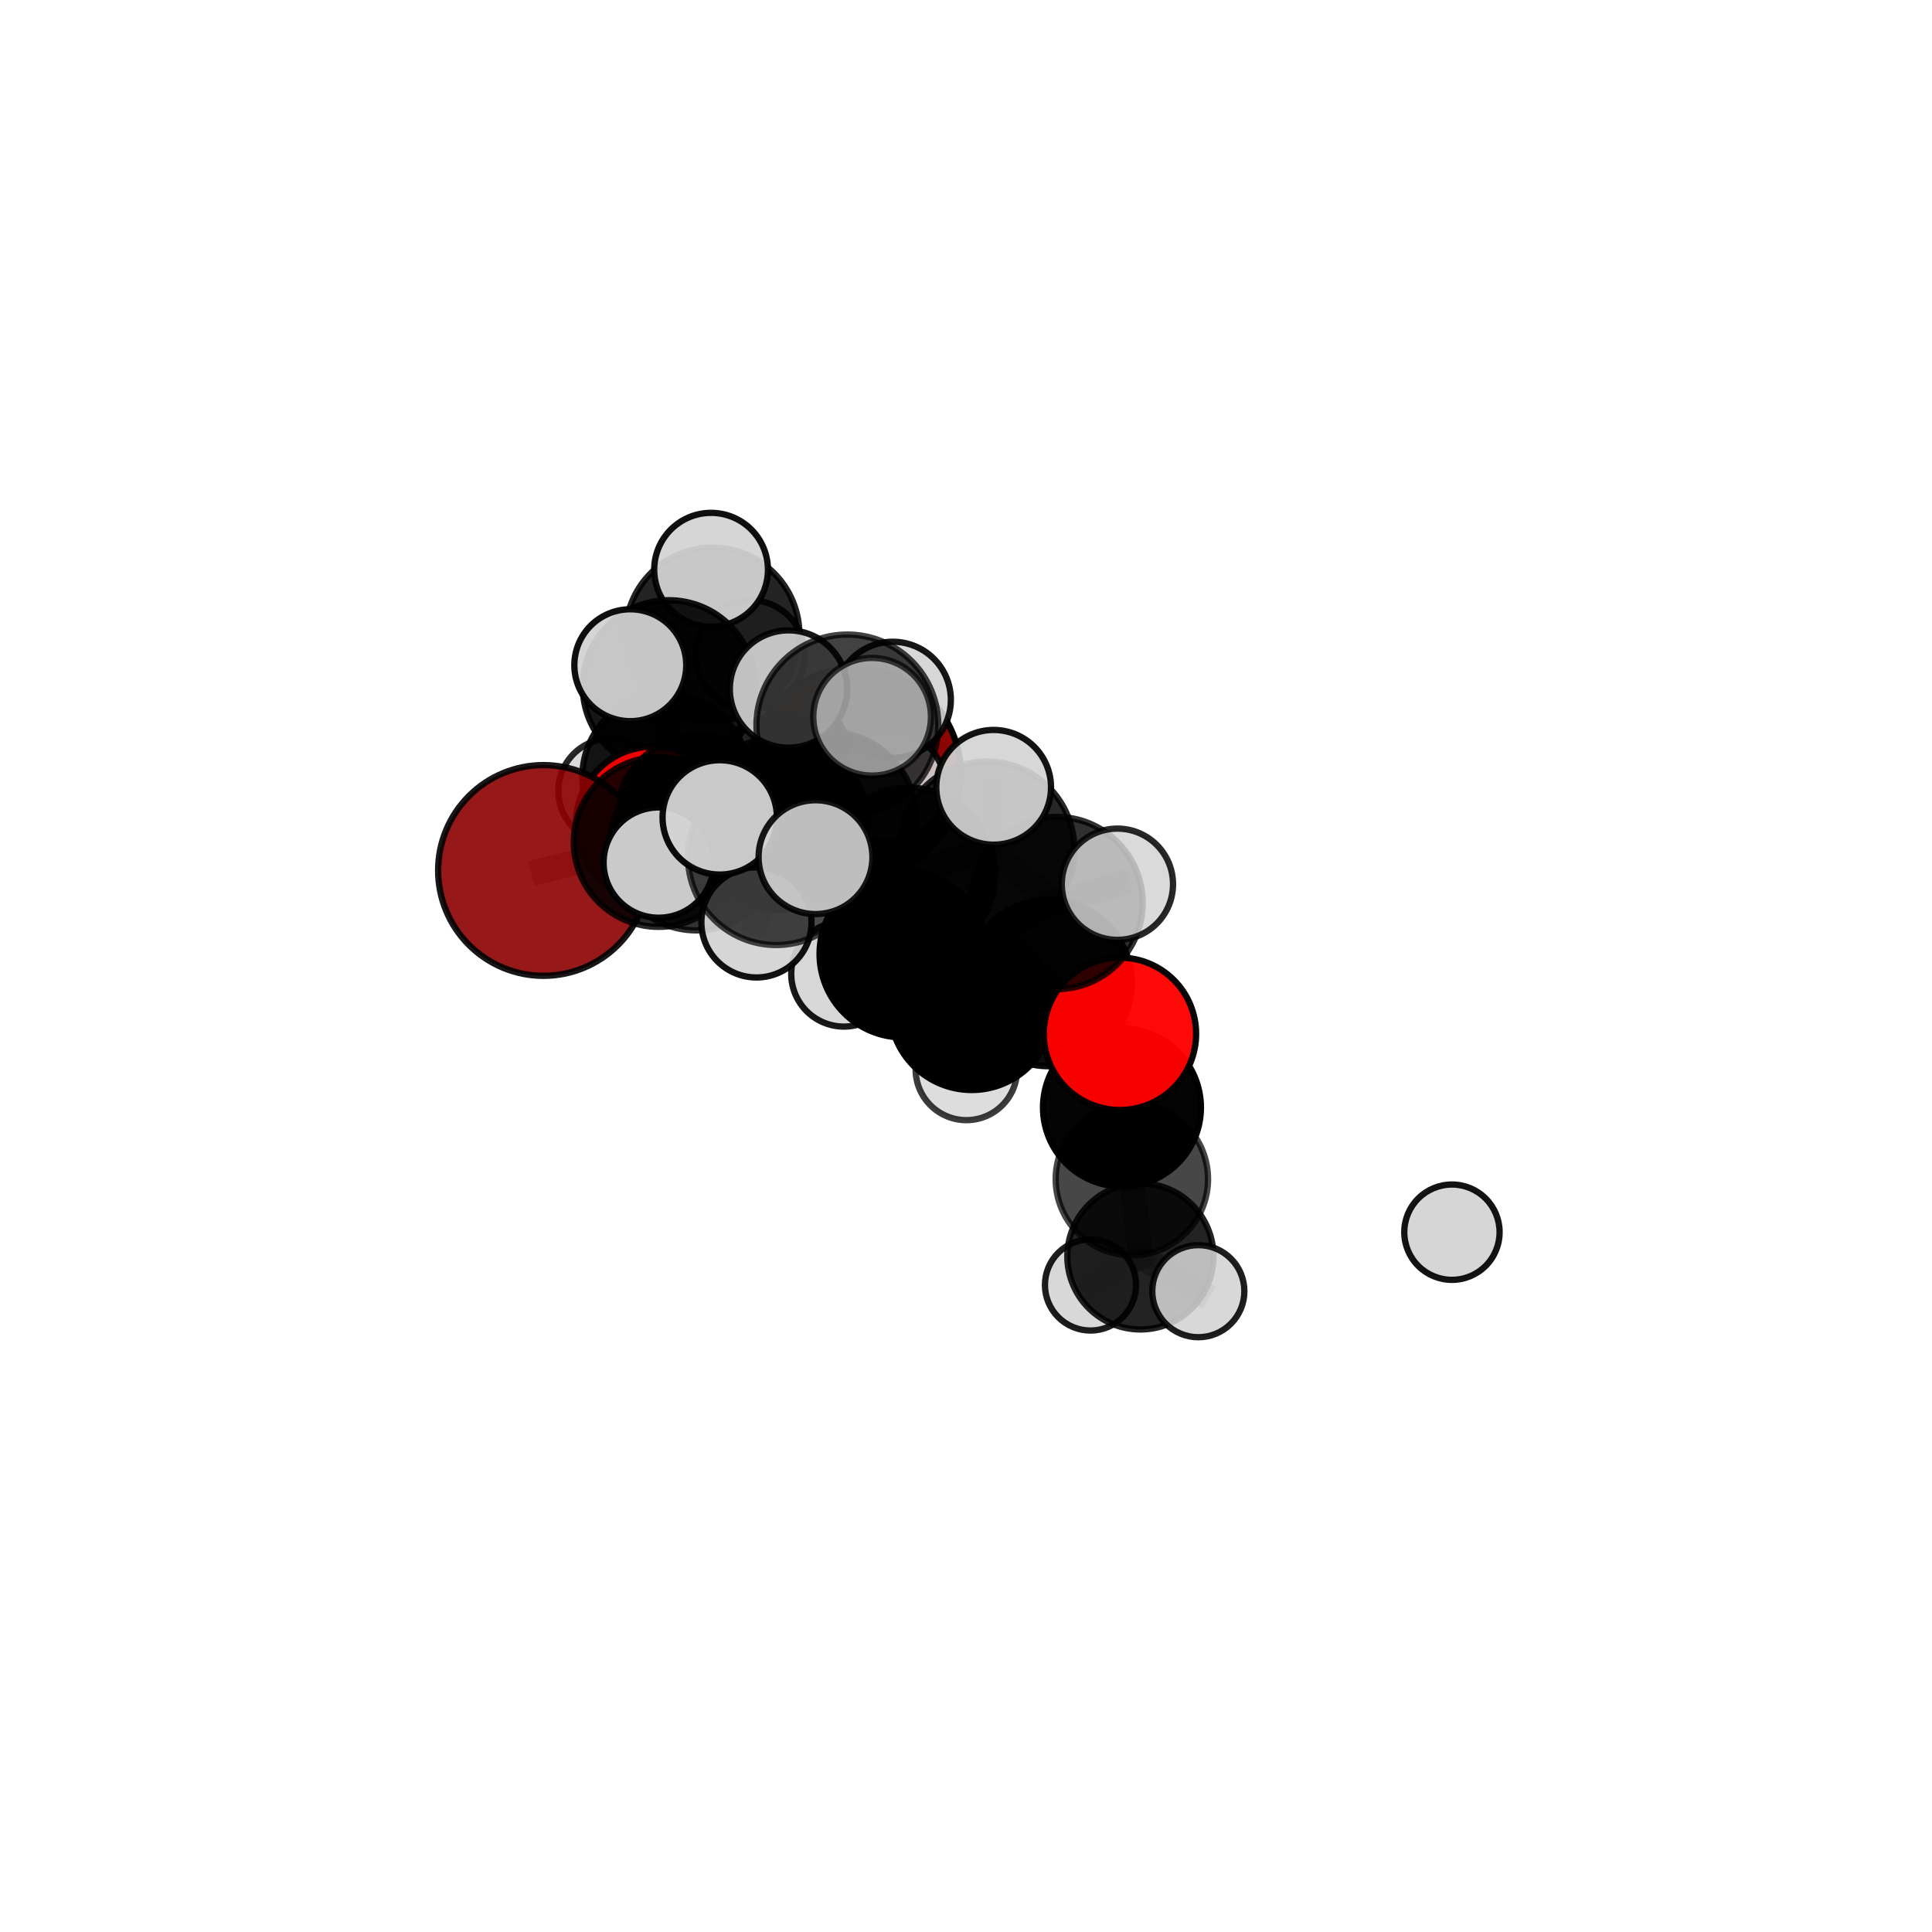 <?xml version="1.0" encoding="utf-8" standalone="no"?>
<!DOCTYPE svg PUBLIC "-//W3C//DTD SVG 1.1//EN"
  "http://www.w3.org/Graphics/SVG/1.1/DTD/svg11.dtd">
<svg xmlns:xlink="http://www.w3.org/1999/xlink" width="153pt" height="153pt" viewBox="0 0 153 153" xmlns="http://www.w3.org/2000/svg" version="1.1">
 <defs>
  <style type="text/css">*{stroke-linejoin: round; stroke-linecap: butt}</style>
 </defs>
 <g id="figure_1">
  <g id="patch_1">
   <path d="M 0 153 
L 153 153 
L 153 0 
L 0 0 
L 0 153 
z
" style="fill: none"/>
  </g>
  <g id="patch_2">
   <path d="M 7.2 145.8 
L 145.8 145.8 
L 145.8 7.2 
L 7.2 7.2 
L 7.2 145.8 
z
" style="fill: none"/>
  </g>
  <g id="axes_1">
   <g id="line2d_1">
    <path d="M 67.717 61.286 
L 62.164 63.331 
" clip-path="url(#p621c0b13d3)" style="fill: none; stroke: #808080; stroke-opacity: 0.705; stroke-width: 2; stroke-linecap: square"/>
   </g>
   <g id="line2d_2">
    <path d="M 62.164 63.331 
L 55.474 64.881 
" clip-path="url(#p621c0b13d3)" style="fill: none; stroke: #808080; stroke-opacity: 0.706; stroke-width: 2; stroke-linecap: square"/>
   </g>
   <g id="line2d_3">
    <path d="M 43.04 68.934 
L 52.156 66.684 
" clip-path="url(#p621c0b13d3)" style="fill: none; stroke: #808080; stroke-opacity: 0.703; stroke-width: 2; stroke-linecap: square"/>
   </g>
   <g id="line2d_4">
    <path d="M 52.156 66.684 
L 55.474 64.881 
" clip-path="url(#p621c0b13d3)" style="fill: none; stroke: #808080; stroke-opacity: 0.705; stroke-width: 2; stroke-linecap: square"/>
   </g>
   <g id="line2d_5">
    <path d="M 88.689 81.871 
L 83.037 77.846 
" clip-path="url(#p621c0b13d3)" style="fill: none; stroke: #808080; stroke-opacity: 0.681; stroke-width: 2; stroke-linecap: square"/>
   </g>
   <g id="line2d_6">
    <path d="M 88.689 81.871 
L 88.851 87.71 
" clip-path="url(#p621c0b13d3)" style="fill: none; stroke: #808080; stroke-opacity: 0.657; stroke-width: 2; stroke-linecap: square"/>
   </g>
   <g id="line2d_7">
    <path d="M 88.851 87.71 
L 89.635 93.38 
" clip-path="url(#p621c0b13d3)" style="fill: none; stroke: #808080; stroke-opacity: 0.626; stroke-width: 2; stroke-linecap: square"/>
   </g>
   <g id="line2d_8">
    <path d="M 51.73 65.245 
L 55.474 64.881 
" clip-path="url(#p621c0b13d3)" style="fill: none; stroke: #808080; stroke-opacity: 0.694; stroke-width: 2; stroke-linecap: square"/>
   </g>
   <g id="line2d_9">
    <path d="M 51.73 65.245 
L 52.703 61.523 
" clip-path="url(#p621c0b13d3)" style="fill: none; stroke: #808080; stroke-opacity: 0.688; stroke-width: 2; stroke-linecap: square"/>
   </g>
   <g id="line2d_10">
    <path d="M 52.703 61.523 
L 52.972 54.356 
" clip-path="url(#p621c0b13d3)" style="fill: none; stroke: #808080; stroke-opacity: 0.707; stroke-width: 2; stroke-linecap: square"/>
   </g>
   <g id="line2d_11">
    <path d="M 52.703 61.523 
L 48.369 62.635 
" clip-path="url(#p621c0b13d3)" style="fill: none; stroke: #808080; stroke-opacity: 0.683; stroke-width: 2; stroke-linecap: square"/>
   </g>
   <g id="line2d_12">
    <path d="M 52.703 61.523 
L 56.914 63.194 
" clip-path="url(#p621c0b13d3)" style="fill: none; stroke: #808080; stroke-opacity: 0.682; stroke-width: 2; stroke-linecap: square"/>
   </g>
   <g id="line2d_13">
    <path d="M 65.624 64.939 
L 71.958 69.224 
" clip-path="url(#p621c0b13d3)" style="fill: none; stroke: #808080; stroke-opacity: 0.739; stroke-width: 2; stroke-linecap: square"/>
   </g>
   <g id="line2d_14">
    <path d="M 65.624 64.939 
L 61.873 65.184 
" clip-path="url(#p621c0b13d3)" style="fill: none; stroke: #808080; stroke-opacity: 0.74; stroke-width: 2; stroke-linecap: square"/>
   </g>
   <g id="line2d_15">
    <path d="M 65.624 64.939 
L 67.105 57.453 
" clip-path="url(#p621c0b13d3)" style="fill: none; stroke: #808080; stroke-opacity: 0.767; stroke-width: 2; stroke-linecap: square"/>
   </g>
   <g id="line2d_16">
    <path d="M 65.624 64.939 
L 61.47 67.852 
" clip-path="url(#p621c0b13d3)" style="fill: none; stroke: #808080; stroke-opacity: 0.75; stroke-width: 2; stroke-linecap: square"/>
   </g>
   <g id="line2d_17">
    <path d="M 71.958 69.224 
L 78.134 67.254 
" clip-path="url(#p621c0b13d3)" style="fill: none; stroke: #808080; stroke-opacity: 0.736; stroke-width: 2; stroke-linecap: square"/>
   </g>
   <g id="line2d_18">
    <path d="M 71.958 69.224 
L 71.517 75.544 
" clip-path="url(#p621c0b13d3)" style="fill: none; stroke: #808080; stroke-opacity: 0.711; stroke-width: 2; stroke-linecap: square"/>
   </g>
   <g id="line2d_19">
    <path d="M 61.873 65.184 
L 55.15 66.871 
" clip-path="url(#p621c0b13d3)" style="fill: none; stroke: #808080; stroke-opacity: 0.727; stroke-width: 2; stroke-linecap: square"/>
   </g>
   <g id="line2d_20">
    <path d="M 61.873 65.184 
L 65.25 63.468 
" clip-path="url(#p621c0b13d3)" style="fill: none; stroke: #808080; stroke-opacity: 0.728; stroke-width: 2; stroke-linecap: square"/>
   </g>
   <g id="line2d_21">
    <path d="M 67.105 57.453 
L 62.443 54.565 
" clip-path="url(#p621c0b13d3)" style="fill: none; stroke: #808080; stroke-opacity: 0.791; stroke-width: 2; stroke-linecap: square"/>
   </g>
   <g id="line2d_22">
    <path d="M 67.105 57.453 
L 69.066 56.763 
" clip-path="url(#p621c0b13d3)" style="fill: none; stroke: #808080; stroke-opacity: 0.792; stroke-width: 2; stroke-linecap: square"/>
   </g>
   <g id="line2d_23">
    <path d="M 67.105 57.453 
L 70.701 55.421 
" clip-path="url(#p621c0b13d3)" style="fill: none; stroke: #808080; stroke-opacity: 0.785; stroke-width: 2; stroke-linecap: square"/>
   </g>
   <g id="line2d_24">
    <path d="M 61.47 67.852 
L 56.998 64.731 
" clip-path="url(#p621c0b13d3)" style="fill: none; stroke: #808080; stroke-opacity: 0.759; stroke-width: 2; stroke-linecap: square"/>
   </g>
   <g id="line2d_25">
    <path d="M 61.47 67.852 
L 59.906 73.047 
" clip-path="url(#p621c0b13d3)" style="fill: none; stroke: #808080; stroke-opacity: 0.738; stroke-width: 2; stroke-linecap: square"/>
   </g>
   <g id="line2d_26">
    <path d="M 61.47 67.852 
L 64.582 67.88 
" clip-path="url(#p621c0b13d3)" style="fill: none; stroke: #808080; stroke-opacity: 0.756; stroke-width: 2; stroke-linecap: square"/>
   </g>
   <g id="line2d_27">
    <path d="M 78.134 67.254 
L 83.67 71.514 
" clip-path="url(#p621c0b13d3)" style="fill: none; stroke: #808080; stroke-opacity: 0.734; stroke-width: 2; stroke-linecap: square"/>
   </g>
   <g id="line2d_28">
    <path d="M 78.134 67.254 
L 78.69 62.349 
" clip-path="url(#p621c0b13d3)" style="fill: none; stroke: #808080; stroke-opacity: 0.757; stroke-width: 2; stroke-linecap: square"/>
   </g>
   <g id="line2d_29">
    <path d="M 71.517 75.544 
L 76.953 79.837 
" clip-path="url(#p621c0b13d3)" style="fill: none; stroke: #808080; stroke-opacity: 0.684; stroke-width: 2; stroke-linecap: square"/>
   </g>
   <g id="line2d_30">
    <path d="M 71.517 75.544 
L 66.831 77.127 
" clip-path="url(#p621c0b13d3)" style="fill: none; stroke: #808080; stroke-opacity: 0.687; stroke-width: 2; stroke-linecap: square"/>
   </g>
   <g id="line2d_31">
    <path d="M 55.15 66.871 
L 52.156 66.684 
" clip-path="url(#p621c0b13d3)" style="fill: none; stroke: #808080; stroke-opacity: 0.716; stroke-width: 2; stroke-linecap: square"/>
   </g>
   <g id="line2d_32">
    <path d="M 55.15 66.871 
L 52.168 68.309 
" clip-path="url(#p621c0b13d3)" style="fill: none; stroke: #808080; stroke-opacity: 0.725; stroke-width: 2; stroke-linecap: square"/>
   </g>
   <g id="line2d_33">
    <path d="M 65.25 63.468 
L 62.164 63.331 
" clip-path="url(#p621c0b13d3)" style="fill: none; stroke: #808080; stroke-opacity: 0.717; stroke-width: 2; stroke-linecap: square"/>
   </g>
   <g id="line2d_34">
    <path d="M 65.25 63.468 
L 70.469 62.264 
" clip-path="url(#p621c0b13d3)" style="fill: none; stroke: #808080; stroke-opacity: 0.727; stroke-width: 2; stroke-linecap: square"/>
   </g>
   <g id="line2d_35">
    <path d="M 83.67 71.514 
L 83.037 77.846 
" clip-path="url(#p621c0b13d3)" style="fill: none; stroke: #808080; stroke-opacity: 0.707; stroke-width: 2; stroke-linecap: square"/>
   </g>
   <g id="line2d_36">
    <path d="M 83.67 71.514 
L 88.491 70.024 
" clip-path="url(#p621c0b13d3)" style="fill: none; stroke: #808080; stroke-opacity: 0.731; stroke-width: 2; stroke-linecap: square"/>
   </g>
   <g id="line2d_37">
    <path d="M 76.953 79.837 
L 83.037 77.846 
" clip-path="url(#p621c0b13d3)" style="fill: none; stroke: #808080; stroke-opacity: 0.682; stroke-width: 2; stroke-linecap: square"/>
   </g>
   <g id="line2d_38">
    <path d="M 76.953 79.837 
L 76.53 84.687 
" clip-path="url(#p621c0b13d3)" style="fill: none; stroke: #808080; stroke-opacity: 0.66; stroke-width: 2; stroke-linecap: square"/>
   </g>
   <g id="line2d_39">
    <path d="M 89.635 93.38 
L 90.31 99.499 
" clip-path="url(#p621c0b13d3)" style="fill: none; stroke: #808080; stroke-opacity: 0.594; stroke-width: 2; stroke-linecap: square"/>
   </g>
   <g id="line2d_40">
    <path d="M 52.972 54.356 
L 56.42 50.252 
" clip-path="url(#p621c0b13d3)" style="fill: none; stroke: #808080; stroke-opacity: 0.73; stroke-width: 2; stroke-linecap: square"/>
   </g>
   <g id="line2d_41">
    <path d="M 52.972 54.356 
L 49.915 52.68 
" clip-path="url(#p621c0b13d3)" style="fill: none; stroke: #808080; stroke-opacity: 0.734; stroke-width: 2; stroke-linecap: square"/>
   </g>
   <g id="line2d_42">
    <path d="M 90.31 99.499 
L 94.899 102.252 
" clip-path="url(#p621c0b13d3)" style="fill: none; stroke: #808080; stroke-opacity: 0.573; stroke-width: 2; stroke-linecap: square"/>
   </g>
   <g id="line2d_43">
    <path d="M 90.31 99.499 
L 86.36 101.761 
" clip-path="url(#p621c0b13d3)" style="fill: none; stroke: #808080; stroke-opacity: 0.569; stroke-width: 2; stroke-linecap: square"/>
   </g>
   <g id="line2d_44">
    <path d="M 56.42 50.252 
L 56.311 45.118 
" clip-path="url(#p621c0b13d3)" style="fill: none; stroke: #808080; stroke-opacity: 0.748; stroke-width: 2; stroke-linecap: square"/>
   </g>
   <g id="line2d_45">
    <path d="M 56.42 50.252 
L 59.405 51.853 
" clip-path="url(#p621c0b13d3)" style="fill: none; stroke: #808080; stroke-opacity: 0.726; stroke-width: 2; stroke-linecap: square"/>
   </g>
   <g id="Path3DCollection_1">
    <path d="M 59.405 56.18 
C 60.553 56.18 61.653 55.724 62.464 54.913 
C 63.276 54.101 63.732 53.001 63.732 51.853 
C 63.732 50.706 63.276 49.605 62.464 48.794 
C 61.653 47.983 60.553 47.527 59.405 47.527 
C 58.258 47.527 57.157 47.983 56.346 48.794 
C 55.535 49.605 55.079 50.706 55.079 51.853 
C 55.079 53.001 55.535 54.101 56.346 54.913 
C 57.157 55.724 58.258 56.18 59.405 56.18 
z
" clip-path="url(#p621c0b13d3)" style="fill: #d3d3d3; fill-opacity: 0.876; stroke: #000000; stroke-opacity: 0.876; stroke-width: 0.5"/>
    <path d="M 56.914 67.335 
C 58.013 67.335 59.066 66.899 59.843 66.122 
C 60.62 65.346 61.056 64.292 61.056 63.194 
C 61.056 62.095 60.62 61.042 59.843 60.265 
C 59.066 59.488 58.013 59.052 56.914 59.052 
C 55.816 59.052 54.762 59.488 53.986 60.265 
C 53.209 61.042 52.772 62.095 52.772 63.194 
C 52.772 64.292 53.209 65.346 53.986 66.122 
C 54.762 66.899 55.816 67.335 56.914 67.335 
z
" clip-path="url(#p621c0b13d3)" style="fill: #d3d3d3; fill-opacity: 0.872; stroke: #000000; stroke-opacity: 0.872; stroke-width: 0.5"/>
    <path d="M 48.369 66.79 
C 49.471 66.79 50.528 66.353 51.307 65.573 
C 52.087 64.794 52.524 63.737 52.524 62.635 
C 52.524 61.534 52.087 60.477 51.307 59.697 
C 50.528 58.918 49.471 58.48 48.369 58.48 
C 47.267 58.48 46.211 58.918 45.431 59.697 
C 44.652 60.477 44.214 61.534 44.214 62.635 
C 44.214 63.737 44.652 64.794 45.431 65.573 
C 46.211 66.353 47.267 66.79 48.369 66.79 
z
" clip-path="url(#p621c0b13d3)" style="fill: #d3d3d3; fill-opacity: 0.841; stroke: #000000; stroke-opacity: 0.841; stroke-width: 0.5"/>
    <path d="M 56.42 57.139 
C 58.247 57.139 59.999 56.413 61.29 55.122 
C 62.582 53.83 63.307 52.079 63.307 50.252 
C 63.307 48.426 62.582 46.674 61.29 45.383 
C 59.999 44.091 58.247 43.365 56.42 43.365 
C 54.594 43.365 52.842 44.091 51.551 45.383 
C 50.259 46.674 49.534 48.426 49.534 50.252 
C 49.534 52.079 50.259 53.83 51.551 55.122 
C 52.842 56.413 54.594 57.139 56.42 57.139 
z
" clip-path="url(#p621c0b13d3)" style="fill-opacity: 0.859; stroke: #000000; stroke-opacity: 0.859; stroke-width: 0.5"/>
    <path d="M 56.311 49.621 
C 57.506 49.621 58.651 49.146 59.496 48.302 
C 60.34 47.457 60.815 46.312 60.815 45.118 
C 60.815 43.923 60.34 42.778 59.496 41.933 
C 58.651 41.089 57.506 40.614 56.311 40.614 
C 55.117 40.614 53.972 41.089 53.127 41.933 
C 52.283 42.778 51.808 43.923 51.808 45.118 
C 51.808 46.312 52.283 47.457 53.127 48.302 
C 53.972 49.146 55.117 49.621 56.311 49.621 
z
" clip-path="url(#p621c0b13d3)" style="fill: #d3d3d3; fill-opacity: 0.936; stroke: #000000; stroke-opacity: 0.936; stroke-width: 0.5"/>
    <path d="M 52.703 68.109 
C 54.45 68.109 56.125 67.415 57.361 66.18 
C 58.596 64.945 59.29 63.269 59.29 61.523 
C 59.29 59.776 58.596 58.1 57.361 56.865 
C 56.125 55.63 54.45 54.936 52.703 54.936 
C 50.956 54.936 49.281 55.63 48.046 56.865 
C 46.811 58.1 46.117 59.776 46.117 61.523 
C 46.117 63.269 46.811 64.945 48.046 66.18 
C 49.281 67.415 50.956 68.109 52.703 68.109 
z
" clip-path="url(#p621c0b13d3)" style="fill-opacity: 0.911; stroke: #000000; stroke-opacity: 0.911; stroke-width: 0.5"/>
    <path d="M 52.972 61.179 
C 54.781 61.179 56.517 60.46 57.796 59.181 
C 59.076 57.901 59.795 56.166 59.795 54.356 
C 59.795 52.547 59.076 50.811 57.796 49.532 
C 56.517 48.252 54.781 47.533 52.972 47.533 
C 51.162 47.533 49.427 48.252 48.147 49.532 
C 46.868 50.811 46.149 52.547 46.149 54.356 
C 46.149 56.166 46.868 57.901 48.147 59.181 
C 49.427 60.46 51.162 61.179 52.972 61.179 
z
" clip-path="url(#p621c0b13d3)" style="fill-opacity: 0.914; stroke: #000000; stroke-opacity: 0.914; stroke-width: 0.5"/>
    <path d="M 67.717 69.659 
C 69.938 69.659 72.068 68.777 73.638 67.207 
C 75.209 65.636 76.091 63.506 76.091 61.286 
C 76.091 59.065 75.209 56.935 73.638 55.364 
C 72.068 53.794 69.938 52.912 67.717 52.912 
C 65.496 52.912 63.366 53.794 61.796 55.364 
C 60.226 56.935 59.343 59.065 59.343 61.286 
C 59.343 63.506 60.226 65.636 61.796 67.207 
C 63.366 68.777 65.496 69.659 67.717 69.659 
z
" clip-path="url(#p621c0b13d3)" style="fill: #8b0000; fill-opacity: 0.981; stroke: #000000; stroke-opacity: 0.981; stroke-width: 0.5"/>
    <path d="M 49.915 57.11 
C 51.09 57.11 52.217 56.644 53.047 55.813 
C 53.878 54.982 54.345 53.855 54.345 52.68 
C 54.345 51.505 53.878 50.378 53.047 49.547 
C 52.217 48.717 51.09 48.25 49.915 48.25 
C 48.74 48.25 47.613 48.717 46.782 49.547 
C 45.951 50.378 45.484 51.505 45.484 52.68 
C 45.484 53.855 45.951 54.982 46.782 55.813 
C 47.613 56.644 48.74 57.11 49.915 57.11 
z
" clip-path="url(#p621c0b13d3)" style="fill: #d3d3d3; fill-opacity: 0.938; stroke: #000000; stroke-opacity: 0.938; stroke-width: 0.5"/>
    <path d="M 51.73 71.369 
C 53.354 71.369 54.912 70.724 56.06 69.575 
C 57.208 68.427 57.854 66.869 57.854 65.245 
C 57.854 63.621 57.208 62.064 56.06 60.915 
C 54.912 59.767 53.354 59.122 51.73 59.122 
C 50.106 59.122 48.548 59.767 47.4 60.915 
C 46.252 62.064 45.606 63.621 45.606 65.245 
C 45.606 66.869 46.252 68.427 47.4 69.575 
C 48.548 70.724 50.106 71.369 51.73 71.369 
z
" clip-path="url(#p621c0b13d3)" style="fill: #ff0000; fill-opacity: 0.93; stroke: #000000; stroke-opacity: 0.93; stroke-width: 0.5"/>
    <path d="M 55.474 71.552 
C 57.243 71.552 58.94 70.849 60.191 69.598 
C 61.442 68.347 62.145 66.65 62.145 64.881 
C 62.145 63.112 61.442 61.415 60.191 60.164 
C 58.94 58.913 57.243 58.211 55.474 58.211 
C 53.705 58.211 52.008 58.913 50.757 60.164 
C 49.506 61.415 48.803 63.112 48.803 64.881 
C 48.803 66.65 49.506 68.347 50.757 69.598 
C 52.008 70.849 53.705 71.552 55.474 71.552 
z
" clip-path="url(#p621c0b13d3)" style="fill-opacity: 0.904; stroke: #000000; stroke-opacity: 0.904; stroke-width: 0.5"/>
    <path d="M 62.164 70.056 
C 63.947 70.056 65.658 69.348 66.919 68.087 
C 68.181 66.825 68.889 65.115 68.889 63.331 
C 68.889 61.548 68.181 59.837 66.919 58.576 
C 65.658 57.314 63.947 56.606 62.164 56.606 
C 60.38 56.606 58.67 57.314 57.408 58.576 
C 56.147 59.837 55.439 61.548 55.439 63.331 
C 55.439 65.115 56.147 66.825 57.408 68.087 
C 58.67 69.348 60.38 70.056 62.164 70.056 
z
" clip-path="url(#p621c0b13d3)" style="fill-opacity: 0.867; stroke: #000000; stroke-opacity: 0.867; stroke-width: 0.5"/>
    <path d="M 43.04 77.278 
C 45.253 77.278 47.375 76.399 48.94 74.834 
C 50.505 73.269 51.384 71.147 51.384 68.934 
C 51.384 66.721 50.505 64.598 48.94 63.033 
C 47.375 61.469 45.253 60.59 43.04 60.59 
C 40.827 60.59 38.704 61.469 37.14 63.033 
C 35.575 64.598 34.696 66.721 34.696 68.934 
C 34.696 71.147 35.575 73.269 37.14 74.834 
C 38.704 76.399 40.827 77.278 43.04 77.278 
z
" clip-path="url(#p621c0b13d3)" style="fill: #8b0000; fill-opacity: 0.906; stroke: #000000; stroke-opacity: 0.906; stroke-width: 0.5"/>
    <path d="M 52.156 73.4 
C 53.937 73.4 55.646 72.692 56.905 71.433 
C 58.165 70.173 58.872 68.465 58.872 66.684 
C 58.872 64.903 58.165 63.194 56.905 61.935 
C 55.646 60.675 53.937 59.967 52.156 59.967 
C 50.375 59.967 48.666 60.675 47.407 61.935 
C 46.147 63.194 45.44 64.903 45.44 66.684 
C 45.44 68.465 46.147 70.173 47.407 71.433 
C 48.666 72.692 50.375 73.4 52.156 73.4 
z
" clip-path="url(#p621c0b13d3)" style="fill-opacity: 0.843; stroke: #000000; stroke-opacity: 0.843; stroke-width: 0.5"/>
    <path d="M 65.25 70.288 
C 67.058 70.288 68.793 69.569 70.072 68.29 
C 71.351 67.011 72.07 65.276 72.07 63.468 
C 72.07 61.659 71.351 59.924 70.072 58.645 
C 68.793 57.366 67.058 56.648 65.25 56.648 
C 63.441 56.648 61.706 57.366 60.427 58.645 
C 59.148 59.924 58.429 61.659 58.429 63.468 
C 58.429 65.276 59.148 67.011 60.427 68.29 
C 61.706 69.569 63.441 70.288 65.25 70.288 
z
" clip-path="url(#p621c0b13d3)" style="fill-opacity: 0.888; stroke: #000000; stroke-opacity: 0.888; stroke-width: 0.5"/>
    <path d="M 70.469 66.644 
C 71.63 66.644 72.744 66.182 73.566 65.361 
C 74.387 64.54 74.848 63.426 74.848 62.264 
C 74.848 61.103 74.387 59.989 73.566 59.168 
C 72.744 58.347 71.63 57.885 70.469 57.885 
C 69.308 57.885 68.194 58.347 67.372 59.168 
C 66.551 59.989 66.09 61.103 66.09 62.264 
C 66.09 63.426 66.551 64.54 67.372 65.361 
C 68.194 66.182 69.308 66.644 70.469 66.644 
z
" clip-path="url(#p621c0b13d3)" style="fill: #d3d3d3; fill-opacity: 0.906; stroke: #000000; stroke-opacity: 0.906; stroke-width: 0.5"/>
    <path d="M 86.36 105.369 
C 87.317 105.369 88.235 104.989 88.911 104.312 
C 89.588 103.636 89.968 102.718 89.968 101.761 
C 89.968 100.804 89.588 99.886 88.911 99.21 
C 88.235 98.533 87.317 98.153 86.36 98.153 
C 85.403 98.153 84.485 98.533 83.808 99.21 
C 83.132 99.886 82.752 100.804 82.752 101.761 
C 82.752 102.718 83.132 103.636 83.808 104.312 
C 84.485 104.989 85.403 105.369 86.36 105.369 
z
" clip-path="url(#p621c0b13d3)" style="fill: #d3d3d3; fill-opacity: 0.886; stroke: #000000; stroke-opacity: 0.886; stroke-width: 0.5"/>
    <path d="M 90.31 105.284 
C 91.844 105.284 93.316 104.675 94.401 103.59 
C 95.486 102.505 96.095 101.033 96.095 99.499 
C 96.095 97.965 95.486 96.493 94.401 95.408 
C 93.316 94.323 91.844 93.713 90.31 93.713 
C 88.776 93.713 87.304 94.323 86.219 95.408 
C 85.134 96.493 84.524 97.965 84.524 99.499 
C 84.524 101.033 85.134 102.505 86.219 103.59 
C 87.304 104.675 88.776 105.284 90.31 105.284 
z
" clip-path="url(#p621c0b13d3)" style="fill-opacity: 0.862; stroke: #000000; stroke-opacity: 0.862; stroke-width: 0.5"/>
    <path d="M 94.899 105.898 
C 95.866 105.898 96.793 105.514 97.477 104.83 
C 98.161 104.146 98.545 103.219 98.545 102.252 
C 98.545 101.285 98.161 100.357 97.477 99.674 
C 96.793 98.99 95.866 98.606 94.899 98.606 
C 93.932 98.606 93.004 98.99 92.32 99.674 
C 91.637 100.357 91.252 101.285 91.252 102.252 
C 91.252 103.219 91.637 104.146 92.32 104.83 
C 93.004 105.514 93.932 105.898 94.899 105.898 
z
" clip-path="url(#p621c0b13d3)" style="fill: #d3d3d3; fill-opacity: 0.877; stroke: #000000; stroke-opacity: 0.877; stroke-width: 0.5"/>
    <path d="M 55.15 73.681 
C 56.956 73.681 58.688 72.964 59.965 71.686 
C 61.243 70.409 61.96 68.677 61.96 66.871 
C 61.96 65.065 61.243 63.333 59.965 62.055 
C 58.688 60.778 56.956 60.061 55.15 60.061 
C 53.344 60.061 51.611 60.778 50.334 62.055 
C 49.057 63.333 48.34 65.065 48.34 66.871 
C 48.34 68.677 49.057 70.409 50.334 71.686 
C 51.611 72.964 53.344 73.681 55.15 73.681 
z
" clip-path="url(#p621c0b13d3)" style="fill-opacity: 0.801; stroke: #000000; stroke-opacity: 0.801; stroke-width: 0.5"/>
    <path d="M 61.873 72.049 
C 63.694 72.049 65.44 71.326 66.728 70.038 
C 68.015 68.751 68.738 67.005 68.738 65.184 
C 68.738 63.363 68.015 61.617 66.728 60.33 
C 65.44 59.042 63.694 58.319 61.873 58.319 
C 60.053 58.319 58.306 59.042 57.019 60.33 
C 55.732 61.617 55.008 63.363 55.008 65.184 
C 55.008 67.005 55.732 68.751 57.019 70.038 
C 58.306 71.326 60.053 72.049 61.873 72.049 
z
" clip-path="url(#p621c0b13d3)" style="fill-opacity: 0.862; stroke: #000000; stroke-opacity: 0.862; stroke-width: 0.5"/>
    <path d="M 76.53 88.707 
C 77.596 88.707 78.619 88.284 79.373 87.53 
C 80.127 86.776 80.551 85.753 80.551 84.687 
C 80.551 83.621 80.127 82.598 79.373 81.844 
C 78.619 81.09 77.596 80.667 76.53 80.667 
C 75.464 80.667 74.441 81.09 73.687 81.844 
C 72.934 82.598 72.51 83.621 72.51 84.687 
C 72.51 85.753 72.934 86.776 73.687 87.53 
C 74.441 88.284 75.464 88.707 76.53 88.707 
z
" clip-path="url(#p621c0b13d3)" style="fill: #d3d3d3; fill-opacity: 0.763; stroke: #000000; stroke-opacity: 0.763; stroke-width: 0.5"/>
    <path d="M 66.831 81.298 
C 67.938 81.298 68.999 80.859 69.781 80.077 
C 70.563 79.294 71.003 78.233 71.003 77.127 
C 71.003 76.021 70.563 74.96 69.781 74.178 
C 68.999 73.395 67.938 72.956 66.831 72.956 
C 65.725 72.956 64.664 73.395 63.882 74.178 
C 63.1 74.96 62.66 76.021 62.66 77.127 
C 62.66 78.233 63.1 79.294 63.882 80.077 
C 64.664 80.859 65.725 81.298 66.831 81.298 
z
" clip-path="url(#p621c0b13d3)" style="fill: #d3d3d3; fill-opacity: 0.906; stroke: #000000; stroke-opacity: 0.906; stroke-width: 0.5"/>
    <path d="M 89.635 99.414 
C 91.235 99.414 92.77 98.778 93.901 97.647 
C 95.033 96.515 95.668 94.981 95.668 93.38 
C 95.668 91.78 95.033 90.245 93.901 89.114 
C 92.77 87.983 91.235 87.347 89.635 87.347 
C 88.034 87.347 86.5 87.983 85.368 89.114 
C 84.237 90.245 83.601 91.78 83.601 93.38 
C 83.601 94.981 84.237 96.515 85.368 97.647 
C 86.5 98.778 88.034 99.414 89.635 99.414 
z
" clip-path="url(#p621c0b13d3)" style="fill-opacity: 0.722; stroke: #000000; stroke-opacity: 0.722; stroke-width: 0.5"/>
    <path d="M 114.983 101.355 
C 115.984 101.355 116.944 100.957 117.652 100.249 
C 118.36 99.541 118.757 98.581 118.757 97.58 
C 118.757 96.579 118.36 95.619 117.652 94.911 
C 116.944 94.203 115.984 93.805 114.983 93.805 
C 113.982 93.805 113.022 94.203 112.314 94.911 
C 111.606 95.619 111.208 96.579 111.208 97.58 
C 111.208 98.581 111.606 99.541 112.314 100.249 
C 113.022 100.957 113.982 101.355 114.983 101.355 
z
" clip-path="url(#p621c0b13d3)" style="fill: #d3d3d3; fill-opacity: 0.919; stroke: #000000; stroke-opacity: 0.919; stroke-width: 0.5"/>
    <path d="M 76.953 86.32 
C 78.672 86.32 80.321 85.637 81.537 84.421 
C 82.753 83.205 83.436 81.556 83.436 79.837 
C 83.436 78.118 82.753 76.468 81.537 75.253 
C 80.321 74.037 78.672 73.354 76.953 73.354 
C 75.234 73.354 73.585 74.037 72.369 75.253 
C 71.153 76.468 70.47 78.118 70.47 79.837 
C 70.47 81.556 71.153 83.205 72.369 84.421 
C 73.585 85.637 75.234 86.32 76.953 86.32 
z
" clip-path="url(#p621c0b13d3)" style="fill-opacity: 0.996; stroke: #000000; stroke-opacity: 0.996; stroke-width: 0.5"/>
    <path d="M 71.517 82.158 
C 73.271 82.158 74.954 81.461 76.194 80.221 
C 77.434 78.98 78.131 77.298 78.131 75.544 
C 78.131 73.789 77.434 72.107 76.194 70.866 
C 74.954 69.626 73.271 68.929 71.517 68.929 
C 69.763 68.929 68.08 69.626 66.84 70.866 
C 65.599 72.107 64.903 73.789 64.903 75.544 
C 64.903 77.298 65.599 78.98 66.84 80.221 
C 68.08 81.461 69.763 82.158 71.517 82.158 
z
" clip-path="url(#p621c0b13d3)" style="stroke: #000000; stroke-width: 0.5"/>
    <path d="M 88.851 93.964 
C 90.509 93.964 92.1 93.305 93.273 92.132 
C 94.445 90.96 95.104 89.369 95.104 87.71 
C 95.104 86.052 94.445 84.461 93.273 83.288 
C 92.1 82.116 90.509 81.457 88.851 81.457 
C 87.192 81.457 85.601 82.116 84.428 83.288 
C 83.256 84.461 82.597 86.052 82.597 87.71 
C 82.597 89.369 83.256 90.96 84.428 92.132 
C 85.601 93.305 87.192 93.964 88.851 93.964 
z
" clip-path="url(#p621c0b13d3)" style="fill-opacity: 0.981; stroke: #000000; stroke-opacity: 0.981; stroke-width: 0.5"/>
    <path d="M 52.168 72.677 
C 53.326 72.677 54.437 72.217 55.257 71.398 
C 56.076 70.579 56.536 69.468 56.536 68.309 
C 56.536 67.151 56.076 66.04 55.257 65.221 
C 54.437 64.401 53.326 63.941 52.168 63.941 
C 51.009 63.941 49.898 64.401 49.079 65.221 
C 48.26 66.04 47.8 67.151 47.8 68.309 
C 47.8 69.468 48.26 70.579 49.079 71.398 
C 49.898 72.217 51.009 72.677 52.168 72.677 
z
" clip-path="url(#p621c0b13d3)" style="fill: #d3d3d3; fill-opacity: 0.958; stroke: #000000; stroke-opacity: 0.958; stroke-width: 0.5"/>
    <path d="M 70.701 60.021 
C 71.921 60.021 73.091 59.536 73.954 58.674 
C 74.817 57.811 75.301 56.641 75.301 55.421 
C 75.301 54.201 74.817 53.031 73.954 52.169 
C 73.091 51.306 71.921 50.821 70.701 50.821 
C 69.481 50.821 68.311 51.306 67.449 52.169 
C 66.586 53.031 66.101 54.201 66.101 55.421 
C 66.101 56.641 66.586 57.811 67.449 58.674 
C 68.311 59.536 69.481 60.021 70.701 60.021 
z
" clip-path="url(#p621c0b13d3)" style="fill: #d3d3d3; fill-opacity: 0.907; stroke: #000000; stroke-opacity: 0.907; stroke-width: 0.5"/>
    <path d="M 83.037 84.436 
C 84.785 84.436 86.462 83.742 87.698 82.506 
C 88.933 81.27 89.628 79.594 89.628 77.846 
C 89.628 76.098 88.933 74.422 87.698 73.186 
C 86.462 71.95 84.785 71.255 83.037 71.255 
C 81.29 71.255 79.613 71.95 78.377 73.186 
C 77.141 74.422 76.447 76.098 76.447 77.846 
C 76.447 79.594 77.141 81.27 78.377 82.506 
C 79.613 83.742 81.29 84.436 83.037 84.436 
z
" clip-path="url(#p621c0b13d3)" style="fill-opacity: 0.952; stroke: #000000; stroke-opacity: 0.952; stroke-width: 0.5"/>
    <path d="M 88.689 87.905 
C 90.289 87.905 91.824 87.269 92.955 86.138 
C 94.087 85.006 94.723 83.471 94.723 81.871 
C 94.723 80.271 94.087 78.736 92.955 77.605 
C 91.824 76.473 90.289 75.837 88.689 75.837 
C 87.089 75.837 85.554 76.473 84.422 77.605 
C 83.291 78.736 82.655 80.271 82.655 81.871 
C 82.655 83.471 83.291 85.006 84.422 86.138 
C 85.554 87.269 87.089 87.905 88.689 87.905 
z
" clip-path="url(#p621c0b13d3)" style="fill: #ff0000; fill-opacity: 0.963; stroke: #000000; stroke-opacity: 0.963; stroke-width: 0.5"/>
    <path d="M 71.958 76.069 
C 73.773 76.069 75.515 75.348 76.798 74.064 
C 78.082 72.781 78.803 71.039 78.803 69.224 
C 78.803 67.409 78.082 65.667 76.798 64.383 
C 75.515 63.1 73.773 62.378 71.958 62.378 
C 70.142 62.378 68.401 63.1 67.117 64.383 
C 65.834 65.667 65.112 67.409 65.112 69.224 
C 65.112 71.039 65.834 72.781 67.117 74.064 
C 68.401 75.348 70.142 76.069 71.958 76.069 
z
" clip-path="url(#p621c0b13d3)" style="fill-opacity: 0.909; stroke: #000000; stroke-opacity: 0.909; stroke-width: 0.5"/>
    <path d="M 65.624 71.915 
C 67.474 71.915 69.248 71.18 70.556 69.872 
C 71.864 68.564 72.599 66.789 72.599 64.939 
C 72.599 63.089 71.864 61.315 70.556 60.007 
C 69.248 58.699 67.474 57.964 65.624 57.964 
C 63.774 57.964 62 58.699 60.692 60.007 
C 59.384 61.315 58.649 63.089 58.649 64.939 
C 58.649 66.789 59.384 68.564 60.692 69.872 
C 62 71.18 63.774 71.915 65.624 71.915 
z
" clip-path="url(#p621c0b13d3)" style="fill-opacity: 0.851; stroke: #000000; stroke-opacity: 0.851; stroke-width: 0.5"/>
    <path d="M 62.443 59.21 
C 63.675 59.21 64.856 58.721 65.727 57.849 
C 66.599 56.978 67.088 55.797 67.088 54.565 
C 67.088 53.333 66.599 52.151 65.727 51.28 
C 64.856 50.409 63.675 49.919 62.443 49.919 
C 61.211 49.919 60.029 50.409 59.158 51.28 
C 58.287 52.151 57.797 53.333 57.797 54.565 
C 57.797 55.797 58.287 56.978 59.158 57.849 
C 60.029 58.721 61.211 59.21 62.443 59.21 
z
" clip-path="url(#p621c0b13d3)" style="fill: #d3d3d3; fill-opacity: 0.913; stroke: #000000; stroke-opacity: 0.913; stroke-width: 0.5"/>
    <path d="M 67.105 64.654 
C 69.015 64.654 70.847 63.895 72.197 62.545 
C 73.548 61.194 74.306 59.362 74.306 57.453 
C 74.306 55.543 73.548 53.711 72.197 52.361 
C 70.847 51.01 69.015 50.251 67.105 50.251 
C 65.195 50.251 63.363 51.01 62.013 52.361 
C 60.663 53.711 59.904 55.543 59.904 57.453 
C 59.904 59.362 60.663 61.194 62.013 62.545 
C 63.363 63.895 65.195 64.654 67.105 64.654 
z
" clip-path="url(#p621c0b13d3)" style="fill-opacity: 0.742; stroke: #000000; stroke-opacity: 0.742; stroke-width: 0.5"/>
    <path d="M 83.67 78.335 
C 85.479 78.335 87.214 77.616 88.493 76.337 
C 89.773 75.058 90.491 73.323 90.491 71.514 
C 90.491 69.705 89.773 67.969 88.493 66.69 
C 87.214 65.411 85.479 64.692 83.67 64.692 
C 81.861 64.692 80.126 65.411 78.847 66.69 
C 77.567 67.969 76.849 69.705 76.849 71.514 
C 76.849 73.323 77.567 75.058 78.847 76.337 
C 80.126 77.616 81.861 78.335 83.67 78.335 
z
" clip-path="url(#p621c0b13d3)" style="fill-opacity: 0.809; stroke: #000000; stroke-opacity: 0.809; stroke-width: 0.5"/>
    <path d="M 78.134 74.198 
C 79.975 74.198 81.741 73.466 83.043 72.164 
C 84.346 70.862 85.077 69.096 85.077 67.254 
C 85.077 65.413 84.346 63.647 83.043 62.344 
C 81.741 61.042 79.975 60.311 78.134 60.311 
C 76.292 60.311 74.526 61.042 73.224 62.344 
C 71.922 63.647 71.19 65.413 71.19 67.254 
C 71.19 69.096 71.922 70.862 73.224 72.164 
C 74.526 73.466 76.292 74.198 78.134 74.198 
z
" clip-path="url(#p621c0b13d3)" style="fill-opacity: 0.847; stroke: #000000; stroke-opacity: 0.847; stroke-width: 0.5"/>
    <path d="M 88.491 74.429 
C 89.66 74.429 90.78 73.965 91.606 73.139 
C 92.432 72.313 92.896 71.192 92.896 70.024 
C 92.896 68.856 92.432 67.735 91.606 66.909 
C 90.78 66.083 89.66 65.619 88.491 65.619 
C 87.323 65.619 86.203 66.083 85.377 66.909 
C 84.55 67.735 84.086 68.856 84.086 70.024 
C 84.086 71.192 84.55 72.313 85.377 73.139 
C 86.203 73.965 87.323 74.429 88.491 74.429 
z
" clip-path="url(#p621c0b13d3)" style="fill: #d3d3d3; fill-opacity: 0.843; stroke: #000000; stroke-opacity: 0.843; stroke-width: 0.5"/>
    <path d="M 78.69 66.893 
C 79.895 66.893 81.051 66.414 81.903 65.562 
C 82.755 64.71 83.233 63.554 83.233 62.349 
C 83.233 61.144 82.755 59.988 81.903 59.136 
C 81.051 58.284 79.895 57.806 78.69 57.806 
C 77.485 57.806 76.329 58.284 75.477 59.136 
C 74.625 59.988 74.147 61.144 74.147 62.349 
C 74.147 63.554 74.625 64.71 75.477 65.562 
C 76.329 66.414 77.485 66.893 78.69 66.893 
z
" clip-path="url(#p621c0b13d3)" style="fill: #d3d3d3; fill-opacity: 0.921; stroke: #000000; stroke-opacity: 0.921; stroke-width: 0.5"/>
    <path d="M 59.906 77.408 
C 61.062 77.408 62.171 76.949 62.989 76.131 
C 63.807 75.313 64.266 74.204 64.266 73.047 
C 64.266 71.891 63.807 70.781 62.989 69.964 
C 62.171 69.146 61.062 68.687 59.906 68.687 
C 58.749 68.687 57.64 69.146 56.822 69.964 
C 56.004 70.781 55.545 71.891 55.545 73.047 
C 55.545 74.204 56.004 75.313 56.822 76.131 
C 57.64 76.949 58.749 77.408 59.906 77.408 
z
" clip-path="url(#p621c0b13d3)" style="fill: #d3d3d3; fill-opacity: 0.928; stroke: #000000; stroke-opacity: 0.928; stroke-width: 0.5"/>
    <path d="M 61.47 74.84 
C 63.323 74.84 65.101 74.103 66.411 72.793 
C 67.722 71.483 68.458 69.705 68.458 67.852 
C 68.458 65.999 67.722 64.221 66.411 62.911 
C 65.101 61.6 63.323 60.864 61.47 60.864 
C 59.617 60.864 57.84 61.6 56.529 62.911 
C 55.219 64.221 54.482 65.999 54.482 67.852 
C 54.482 69.705 55.219 71.483 56.529 72.793 
C 57.84 74.103 59.617 74.84 61.47 74.84 
z
" clip-path="url(#p621c0b13d3)" style="fill-opacity: 0.71; stroke: #000000; stroke-opacity: 0.71; stroke-width: 0.5"/>
    <path d="M 69.066 61.421 
C 70.301 61.421 71.486 60.93 72.36 60.057 
C 73.234 59.183 73.724 57.998 73.724 56.763 
C 73.724 55.527 73.234 54.342 72.36 53.469 
C 71.486 52.595 70.301 52.104 69.066 52.104 
C 67.831 52.104 66.646 52.595 65.772 53.469 
C 64.899 54.342 64.408 55.527 64.408 56.763 
C 64.408 57.998 64.899 59.183 65.772 60.057 
C 66.646 60.93 67.831 61.421 69.066 61.421 
z
" clip-path="url(#p621c0b13d3)" style="fill: #d3d3d3; fill-opacity: 0.7; stroke: #000000; stroke-opacity: 0.7; stroke-width: 0.5"/>
    <path d="M 56.998 69.259 
C 58.198 69.259 59.35 68.782 60.199 67.933 
C 61.048 67.084 61.525 65.932 61.525 64.731 
C 61.525 63.53 61.048 62.379 60.199 61.53 
C 59.35 60.681 58.198 60.204 56.998 60.204 
C 55.797 60.204 54.645 60.681 53.796 61.53 
C 52.947 62.379 52.47 63.53 52.47 64.731 
C 52.47 65.932 52.947 67.084 53.796 67.933 
C 54.645 68.782 55.797 69.259 56.998 69.259 
z
" clip-path="url(#p621c0b13d3)" style="fill: #d3d3d3; fill-opacity: 0.951; stroke: #000000; stroke-opacity: 0.951; stroke-width: 0.5"/>
    <path d="M 64.582 72.387 
C 65.778 72.387 66.924 71.912 67.769 71.067 
C 68.614 70.222 69.089 69.076 69.089 67.88 
C 69.089 66.685 68.614 65.539 67.769 64.693 
C 66.924 63.848 65.778 63.373 64.582 63.373 
C 63.387 63.373 62.241 63.848 61.395 64.693 
C 60.55 65.539 60.075 66.685 60.075 67.88 
C 60.075 69.076 60.55 70.222 61.395 71.067 
C 62.241 71.912 63.387 72.387 64.582 72.387 
z
" clip-path="url(#p621c0b13d3)" style="fill: #d3d3d3; fill-opacity: 0.897; stroke: #000000; stroke-opacity: 0.897; stroke-width: 0.5"/>
   </g>
  </g>
 </g>
 <defs>
  <clipPath id="p621c0b13d3">
   <rect x="7.2" y="7.2" width="138.6" height="138.6"/>
  </clipPath>
 </defs>
</svg>
